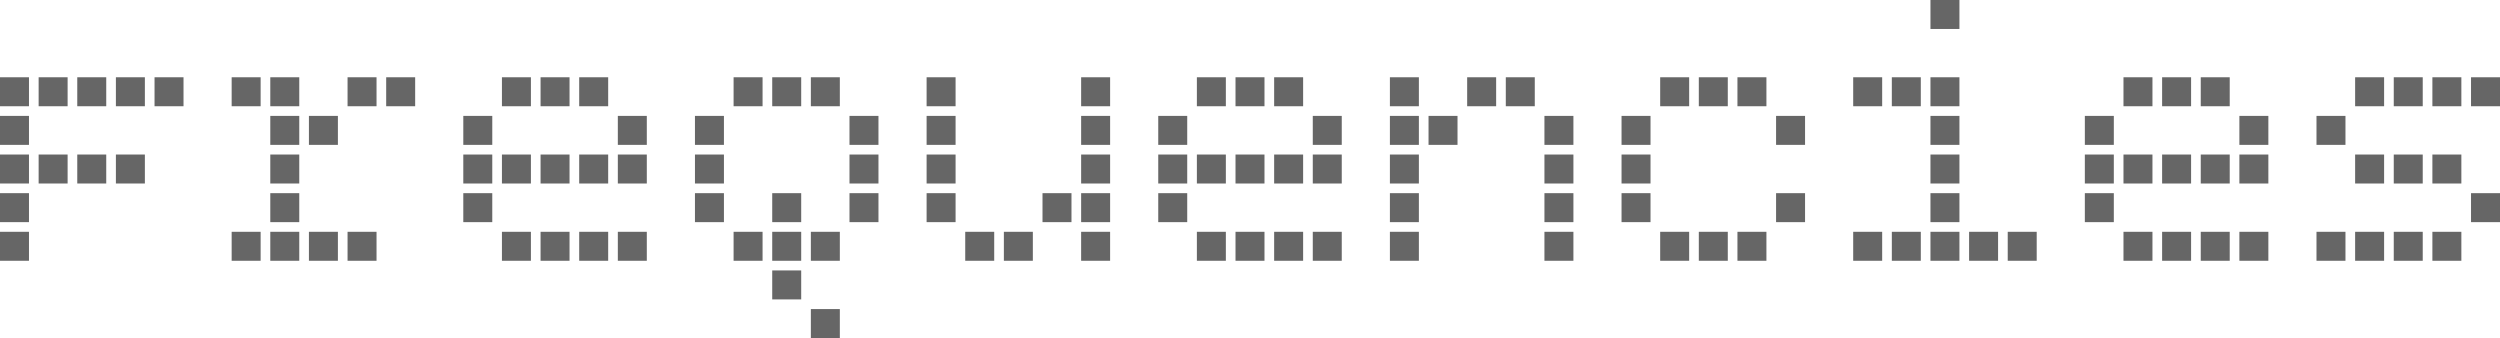 <?xml version="1.0" encoding="UTF-8" standalone="no"?>
<!-- Created with Inkscape (http://www.inkscape.org/) -->

<svg
   xmlns:dc="http://purl.org/dc/elements/1.1/"
   xmlns:cc="http://creativecommons.org/ns#"
   xmlns:rdf="http://www.w3.org/1999/02/22-rdf-syntax-ns#"
   xmlns:svg="http://www.w3.org/2000/svg"
   xmlns="http://www.w3.org/2000/svg"
   xmlns:sodipodi="http://sodipodi.sourceforge.net/DTD/sodipodi-0.dtd"
   xmlns:inkscape="http://www.inkscape.org/namespaces/inkscape"
   width="258.844"
   height="35"
   id="svg5042"
   version="1.1"
   inkscape:version="0.48.4 r9939"
   sodipodi:docname="New document 16">
  <defs
     id="defs5044" />
  <sodipodi:namedview
     id="base"
     pagecolor="#ffffff"
     bordercolor="#666666"
     borderopacity="1.0"
     inkscape:pageopacity="0.0"
     inkscape:pageshadow="2"
     inkscape:zoom="2.8"
     inkscape:cx="77.642956"
     inkscape:cy="1.8030955"
     inkscape:document-units="px"
     inkscape:current-layer="layer1"
     showgrid="false"
     inkscape:window-width="1855"
     inkscape:window-height="1056"
     inkscape:window-x="65"
     inkscape:window-y="24"
     inkscape:window-maximized="1"
     fit-margin-top="0"
     fit-margin-left="0"
     fit-margin-right="0"
     fit-margin-bottom="0" />
  <g
     inkscape:label="Layer 1"
     inkscape:groupmode="layer"
     id="layer1"
     transform="translate(-38.571,-756.434)">
    <g
       style="font-size:40px;font-style:normal;font-variant:normal;font-weight:normal;font-stretch:normal;line-height:125%;letter-spacing:0px;word-spacing:0px;fill:#666666;fill-opacity:1;stroke:none;font-family:BPdotsUnicaseSquare;-inkscape-font-specification:BPdotsUnicaseSquare"
       id="text6339">
      <path
         d="m 38.571,783.434 3,0 0,-3 -3,0 0,3 m 8,-16 3,0 0,-3 -3,0 0,3 m -8,8 3,0 0,-3 -3,0 0,3 m 12,-8 3,0 0,-3 -3,0 0,3 m -12,4 3,0 0,-3 -3,0 0,3 m 4,-4 3,0 0,-3 -3,0 0,3 m -4,12 3,0 0,-3 -3,0 0,3 m 8,-4 3,0 0,-3 -3,0 0,3 m 4,0 3,0 0,-3 -3,0 0,3 m -12,-8 3,0 0,-3 -3,0 0,3 m 16,0 3,0 0,-3 -3,0 0,3 m -12,8 3,0 0,-3 -3,0 0,3"
         style="fill:#666666;fill-opacity:1"
         id="path6344"
         inkscape:connector-curvature="0" />
      <path
         d="m 66.556,783.434 3,0 0,-3 -3,0 0,3 m -4,-16 3,0 0,-3 -3,0 0,3 m 4,8 3,0 0,-3 -3,0 0,3 m 0,-4 3,0 0,-3 -3,0 0,3 m 8,-4 3,0 0,-3 -3,0 0,3 m -12,16 3,0 0,-3 -3,0 0,3 m 4,-16 3,0 0,-3 -3,0 0,3 m 4,16 3,0 0,-3 -3,0 0,3 m 0,-12 3,0 0,-3 -3,0 0,3 m 8,-4 3,0 0,-3 -3,0 0,3 m -12,12 3,0 0,-3 -3,0 0,3 m 8,4 3,0 0,-3 -3,0 0,3"
         style="fill:#666666;fill-opacity:1"
         id="path6346"
         inkscape:connector-curvature="0" />
      <path
         d="m 90.54,783.434 3,0 0,-3 -3,0 0,3 m 8,0 3,0 0,-3 -3,0 0,3 m -12,-12 3,0 0,-3 -3,0 0,3 m 12,4 3,0 0,-3 -3,0 0,3 m 4,0 3,0 0,-3 -3,0 0,3 m 0,8 3,0 0,-3 -3,0 0,3 m -16,-8 3,0 0,-3 -3,0 0,3 m 0,4 3,0 0,-3 -3,0 0,3 m 16,-8 3,0 0,-3 -3,0 0,3 m -12,-4 3,0 0,-3 -3,0 0,3 m 4,8 3,0 0,-3 -3,0 0,3 m 0,8 3,0 0,-3 -3,0 0,3 m -4,-8 3,0 0,-3 -3,0 0,3 m 8,-8 3,0 0,-3 -3,0 0,3 m -4,0 3,0 0,-3 -3,0 0,3"
         style="fill:#666666;fill-opacity:1"
         id="path6348"
         inkscape:connector-curvature="0" />
      <path
         d="m 114.525,783.434 3,0 0,-3 -3,0 0,3 m 12,-12 3,0 0,-3 -3,0 0,3 m -8,12 3,0 0,-3 -3,0 0,3 m -8,-12 3,0 0,-3 -3,0 0,3 m 4,-4 3,0 0,-3 -3,0 0,3 m -4,12 3,0 0,-3 -3,0 0,3 m 16,0 3,0 0,-3 -3,0 0,3 m -8,0 3,0 0,-3 -3,0 0,3 m 4,4 3,0 0,-3 -3,0 0,3 m -12,-8 3,0 0,-3 -3,0 0,3 m 12,-8 3,0 0,-3 -3,0 0,3 m -4,0 3,0 0,-3 -3,0 0,3 m 8,8 3,0 0,-3 -3,0 0,3 m -4,16 3,0 0,-3 -3,0 0,3 m -4,-4 3,0 0,-3 -3,0 0,3"
         style="fill:#666666;fill-opacity:1"
         id="path6350"
         inkscape:connector-curvature="0" />
      <path
         d="m 138.509,783.434 3,0 0,-3 -3,0 0,3 m -4,-16 3,0 0,-3 -3,0 0,3 m 16,16 3,0 0,-3 -3,0 0,3 m -8,0 3,0 0,-3 -3,0 0,3 m -8,-8 3,0 0,-3 -3,0 0,3 m 0,-4 3,0 0,-3 -3,0 0,3 m 16,0 3,0 0,-3 -3,0 0,3 m -4,8 3,0 0,-3 -3,0 0,3 m 4,0 3,0 0,-3 -3,0 0,3 m 0,-4 3,0 0,-3 -3,0 0,3 m 0,-8 3,0 0,-3 -3,0 0,3 m -16,12 3,0 0,-3 -3,0 0,3"
         style="fill:#666666;fill-opacity:1"
         id="path6352"
         inkscape:connector-curvature="0" />
      <path
         d="m 162.493,783.434 3,0 0,-3 -3,0 0,3 m 8,0 3,0 0,-3 -3,0 0,3 m -12,-12 3,0 0,-3 -3,0 0,3 m 12,4 3,0 0,-3 -3,0 0,3 m 4,0 3,0 0,-3 -3,0 0,3 m 0,8 3,0 0,-3 -3,0 0,3 m -16,-8 3,0 0,-3 -3,0 0,3 m 0,4 3,0 0,-3 -3,0 0,3 m 16,-8 3,0 0,-3 -3,0 0,3 m -12,-4 3,0 0,-3 -3,0 0,3 m 4,8 3,0 0,-3 -3,0 0,3 m 0,8 3,0 0,-3 -3,0 0,3 m -4,-8 3,0 0,-3 -3,0 0,3 m 8,-8 3,0 0,-3 -3,0 0,3 m -4,0 3,0 0,-3 -3,0 0,3"
         style="fill:#666666;fill-opacity:1"
         id="path6354"
         inkscape:connector-curvature="0" />
      <path
         d="m 182.478,783.434 3,0 0,-3 -3,0 0,3 m 16,-8 3,0 0,-3 -3,0 0,3 m 0,4 3,0 0,-3 -3,0 0,3 m -16,-8 3,0 0,-3 -3,0 0,3 m 12,-4 3,0 0,-3 -3,0 0,3 m -12,12 3,0 0,-3 -3,0 0,3 m 8,-12 3,0 0,-3 -3,0 0,3 m -8,8 3,0 0,-3 -3,0 0,3 m 0,-8 3,0 0,-3 -3,0 0,3 m 4,4 3,0 0,-3 -3,0 0,3 m 12,12 3,0 0,-3 -3,0 0,3 m 0,-12 3,0 0,-3 -3,0 0,3"
         style="fill:#666666;fill-opacity:1"
         id="path6356"
         inkscape:connector-curvature="0" />
      <path
         d="m 210.462,783.434 3,0 0,-3 -3,0 0,3 m 12,-4 3,0 0,-3 -3,0 0,3 m -4,4 3,0 0,-3 -3,0 0,3 m -8,-16 3,0 0,-3 -3,0 0,3 m -4,12 3,0 0,-3 -3,0 0,3 m 0,-8 3,0 0,-3 -3,0 0,3 m 0,4 3,0 0,-3 -3,0 0,3 m 8,-8 3,0 0,-3 -3,0 0,3 m 0,16 3,0 0,-3 -3,0 0,3 m 4,-16 3,0 0,-3 -3,0 0,3 m 4,4 3,0 0,-3 -3,0 0,3"
         style="fill:#666666;fill-opacity:1"
         id="path6358"
         inkscape:connector-curvature="0" />
      <path
         d="m 230.446,783.434 3,0 0,-3 -3,0 0,3 m 8,-24 3,0 0,-3 -3,0 0,3 m 0,24 3,0 0,-3 -3,0 0,3 m -4,-16 3,0 0,-3 -3,0 0,3 m 4,8 3,0 0,-3 -3,0 0,3 m 0,-8 3,0 0,-3 -3,0 0,3 m -8,0 3,0 0,-3 -3,0 0,3 m 16,16 3,0 0,-3 -3,0 0,3 m -8,-4 3,0 0,-3 -3,0 0,3 m 0,-8 3,0 0,-3 -3,0 0,3 m -4,12 3,0 0,-3 -3,0 0,3 m 8,0 3,0 0,-3 -3,0 0,3"
         style="fill:#666666;fill-opacity:1"
         id="path6360"
         inkscape:connector-curvature="0" />
      <path
         d="m 258.431,783.434 3,0 0,-3 -3,0 0,3 m 8,0 3,0 0,-3 -3,0 0,3 m -12,-12 3,0 0,-3 -3,0 0,3 m 12,4 3,0 0,-3 -3,0 0,3 m 4,0 3,0 0,-3 -3,0 0,3 m 0,8 3,0 0,-3 -3,0 0,3 m -16,-8 3,0 0,-3 -3,0 0,3 m 0,4 3,0 0,-3 -3,0 0,3 m 16,-8 3,0 0,-3 -3,0 0,3 m -12,-4 3,0 0,-3 -3,0 0,3 m 4,8 3,0 0,-3 -3,0 0,3 m 0,8 3,0 0,-3 -3,0 0,3 m -4,-8 3,0 0,-3 -3,0 0,3 m 8,-8 3,0 0,-3 -3,0 0,3 m -4,0 3,0 0,-3 -3,0 0,3"
         style="fill:#666666;fill-opacity:1"
         id="path6362"
         inkscape:connector-curvature="0" />
      <path
         d="m 278.415,783.434 3,0 0,-3 -3,0 0,3 m 12,0 3,0 0,-3 -3,0 0,3 m 0,-8 3,0 0,-3 -3,0 0,3 m -12,-4 3,0 0,-3 -3,0 0,3 m 4,-4 3,0 0,-3 -3,0 0,3 m 4,0 3,0 0,-3 -3,0 0,3 m -4,16 3,0 0,-3 -3,0 0,3 m 4,-8 3,0 0,-3 -3,0 0,3 m 0,8 3,0 0,-3 -3,0 0,3 m 4,-16 3,0 0,-3 -3,0 0,3 m 4,12 3,0 0,-3 -3,0 0,3 m 0,-12 3,0 0,-3 -3,0 0,3 m -12,8 3,0 0,-3 -3,0 0,3"
         style="fill:#666666;fill-opacity:1"
         id="path6364"
         inkscape:connector-curvature="0" />
    </g>
  </g>
</svg>
